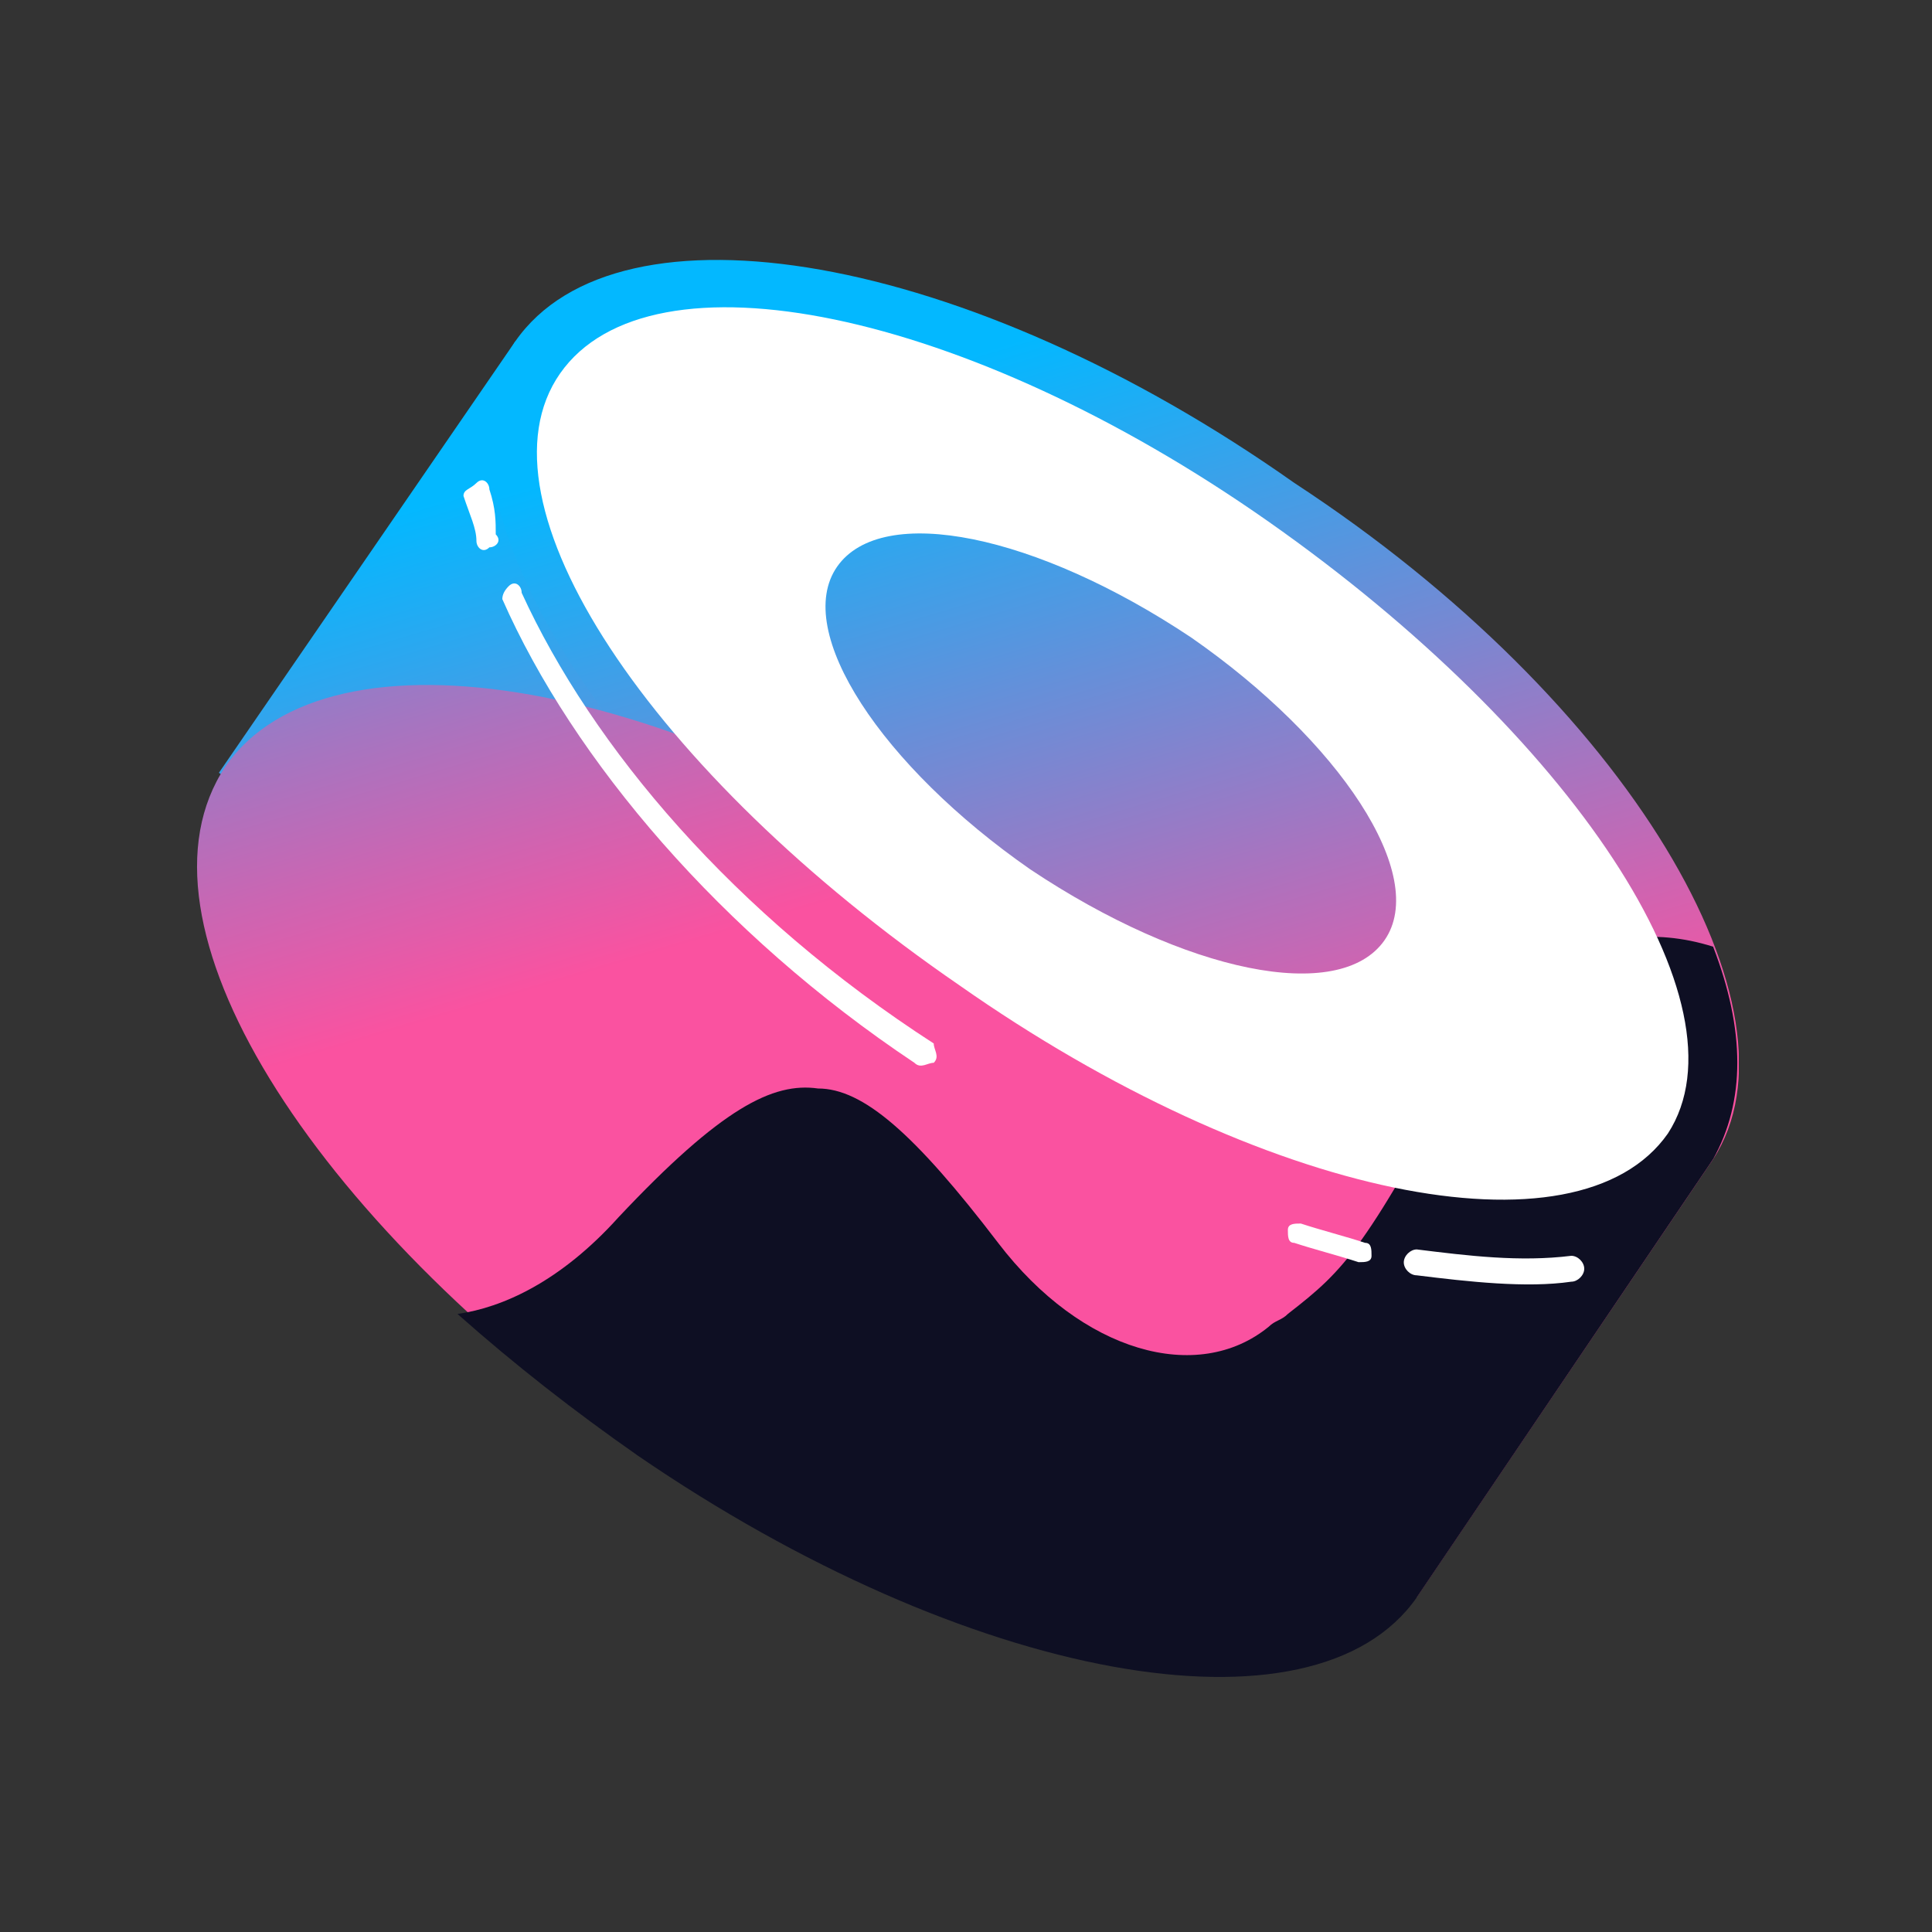 <?xml version="1.0" encoding="UTF-8"?>
<svg id="_イヤー_1" data-name="レイヤー 1" xmlns="http://www.w3.org/2000/svg" xmlns:xlink="http://www.w3.org/1999/xlink" viewBox="0 0 100 100">
  <rect x="0" y="0" width="100" height="100" fill="#333333" stroke="none"/>
  <defs>
    <clipPath id="clippath">
      <polyline points="10 10 90 10 90 90 10 90 10 10" style="fill: none;"/>
    </clipPath>
    <linearGradient id="_称未設定グラデーション_2" data-name="名称未設定グラデーション 2" x1="-1920" y1="0" x2="-1919" y2="0" gradientTransform="translate(23645.88 81075.31) rotate(73.76) scale(43.97 -43.97)" gradientUnits="userSpaceOnUse">
      <stop offset="0" stop-color="#03b8ff"/>
      <stop offset="1" stop-color="#fa52a0"/>
    </linearGradient>
    <linearGradient id="_称未設定グラデーション_4" data-name="名称未設定グラデーション 4" x1="-1920" y1="0" x2="-1919" y2="0" gradientTransform="translate(23656.58 81072.77) rotate(73.76) scale(43.97 -43.97)" gradientUnits="userSpaceOnUse">
      <stop offset="0" stop-color="#03b8ff"/>
      <stop offset="1" stop-color="#fa52a0"/>
    </linearGradient>
    <linearGradient id="_称未設定グラデーション_5" data-name="名称未設定グラデーション 5" x1="-1920" y1="0" x2="-1919" y2="0" gradientTransform="translate(23636.56 81079) rotate(73.76) scale(43.98 -43.98)" gradientUnits="userSpaceOnUse">
      <stop offset="0" stop-color="#03b8ff"/>
      <stop offset="1" stop-color="#fa52a0"/>
    </linearGradient>
  </defs>
  <g style="clip-path: url(#clippath);">
    <polygon points="26.67 17.67 88.67 60 73.33 82.67 11.33 40 26.67 17.67" style="fill: url(#_称未設定グラデーション_2);"/>
    <path d="M88.67,60c-5.33,7.67-23.33,4.67-40.33-7.33-17.33-11.67-26.67-27.33-21.67-35,5.33-7.67,23.33-4.67,40.33,7.33,17.33,11.33,26.67,27.33,21.67,35Z" style="fill: url(#_称未設定グラデーション_4);"/>
    <path d="M73.33,82.33c-5.33,7.67-23.33,4.67-40.33-7.33S6.33,47.67,11.67,39.67c5.33-7.67,23.33-4.67,40.33,7.33s26.33,27.67,21.33,35.33Z" style="fill: url(#_称未設定グラデーション_5);"/>
    <path d="M88.67,60h0l-15.33,22.67c-5.33,7.67-23.33,4.33-40.33-7.33-3.33-2.33-6.33-4.67-9.33-7.33,2.33-.33,5.33-1.67,8.33-5,5.33-5.67,8-7,10.33-6.67,2.33,0,5,2.33,9.33,8,4.33,5.67,10.33,7.33,14,4.33,.33-.33,.67-.33,1-.67,3-2.33,4-3.33,9.67-14,1.33-2.67,6-7,12.33-5,1.67,4.33,1.67,8,0,11Z" style="fill: #0e0f23;"/>
    <path d="M86.33,58.67c-4.67,6.67-21,3.33-36.67-7.67-16-11-25.33-25-20.67-31.67,4.67-6.67,21-3.33,36.67,7.67,15.67,11,25,25,20.67,31.67Zm-14.67-10c-2.33,3.33-10.33,1.67-18.33-3.67-7.67-5.33-12.33-12.33-10-15.67,2.33-3.33,10.33-1.67,18.33,3.67,7.67,5.33,12.33,12.33,10,15.67Z" style="fill: #fff; fill-rule: evenodd;"/>
    <path d="M25.33,25.33c0-.33-.33-.67-.67-.33-.33,.33-.67,.33-.67,.67,.33,1,.67,1.67,.67,2.33,0,.33,.33,.67,.67,.33,.33,0,.67-.33,.33-.67,0-.67,0-1.33-.33-2.33Z" style="fill: #fff;"/>
    <path d="M27,30.67c0-.33-.33-.67-.67-.33q-.33,.33-.33,.67c3.67,8.33,11.33,17.33,21.33,24,.33,.33,.67,0,1,0,.33-.33,0-.67,0-1-10.33-6.67-17.67-15.33-21.33-23.33Z" style="fill: #fff;"/>
    <path d="M67.33,63.33c-.33,0-.67,0-.67,.33s0,.67,.33,.67c1,.33,2.33,.67,3.33,1,.33,0,.67,0,.67-.33s0-.67-.33-.67c-1-.33-2.33-.67-3.33-1Z" style="fill: #fff;"/>
    <path d="M73.33,64.67c-.33,0-.67,.33-.67,.67s.33,.67,.67,.67c2.67,.33,5.67,.67,8,.33,.33,0,.67-.33,.67-.67s-.33-.67-.67-.67c-2.67,.33-5.33,0-8-.33Z" style="fill: #fff;"/>
  </g>
</svg>